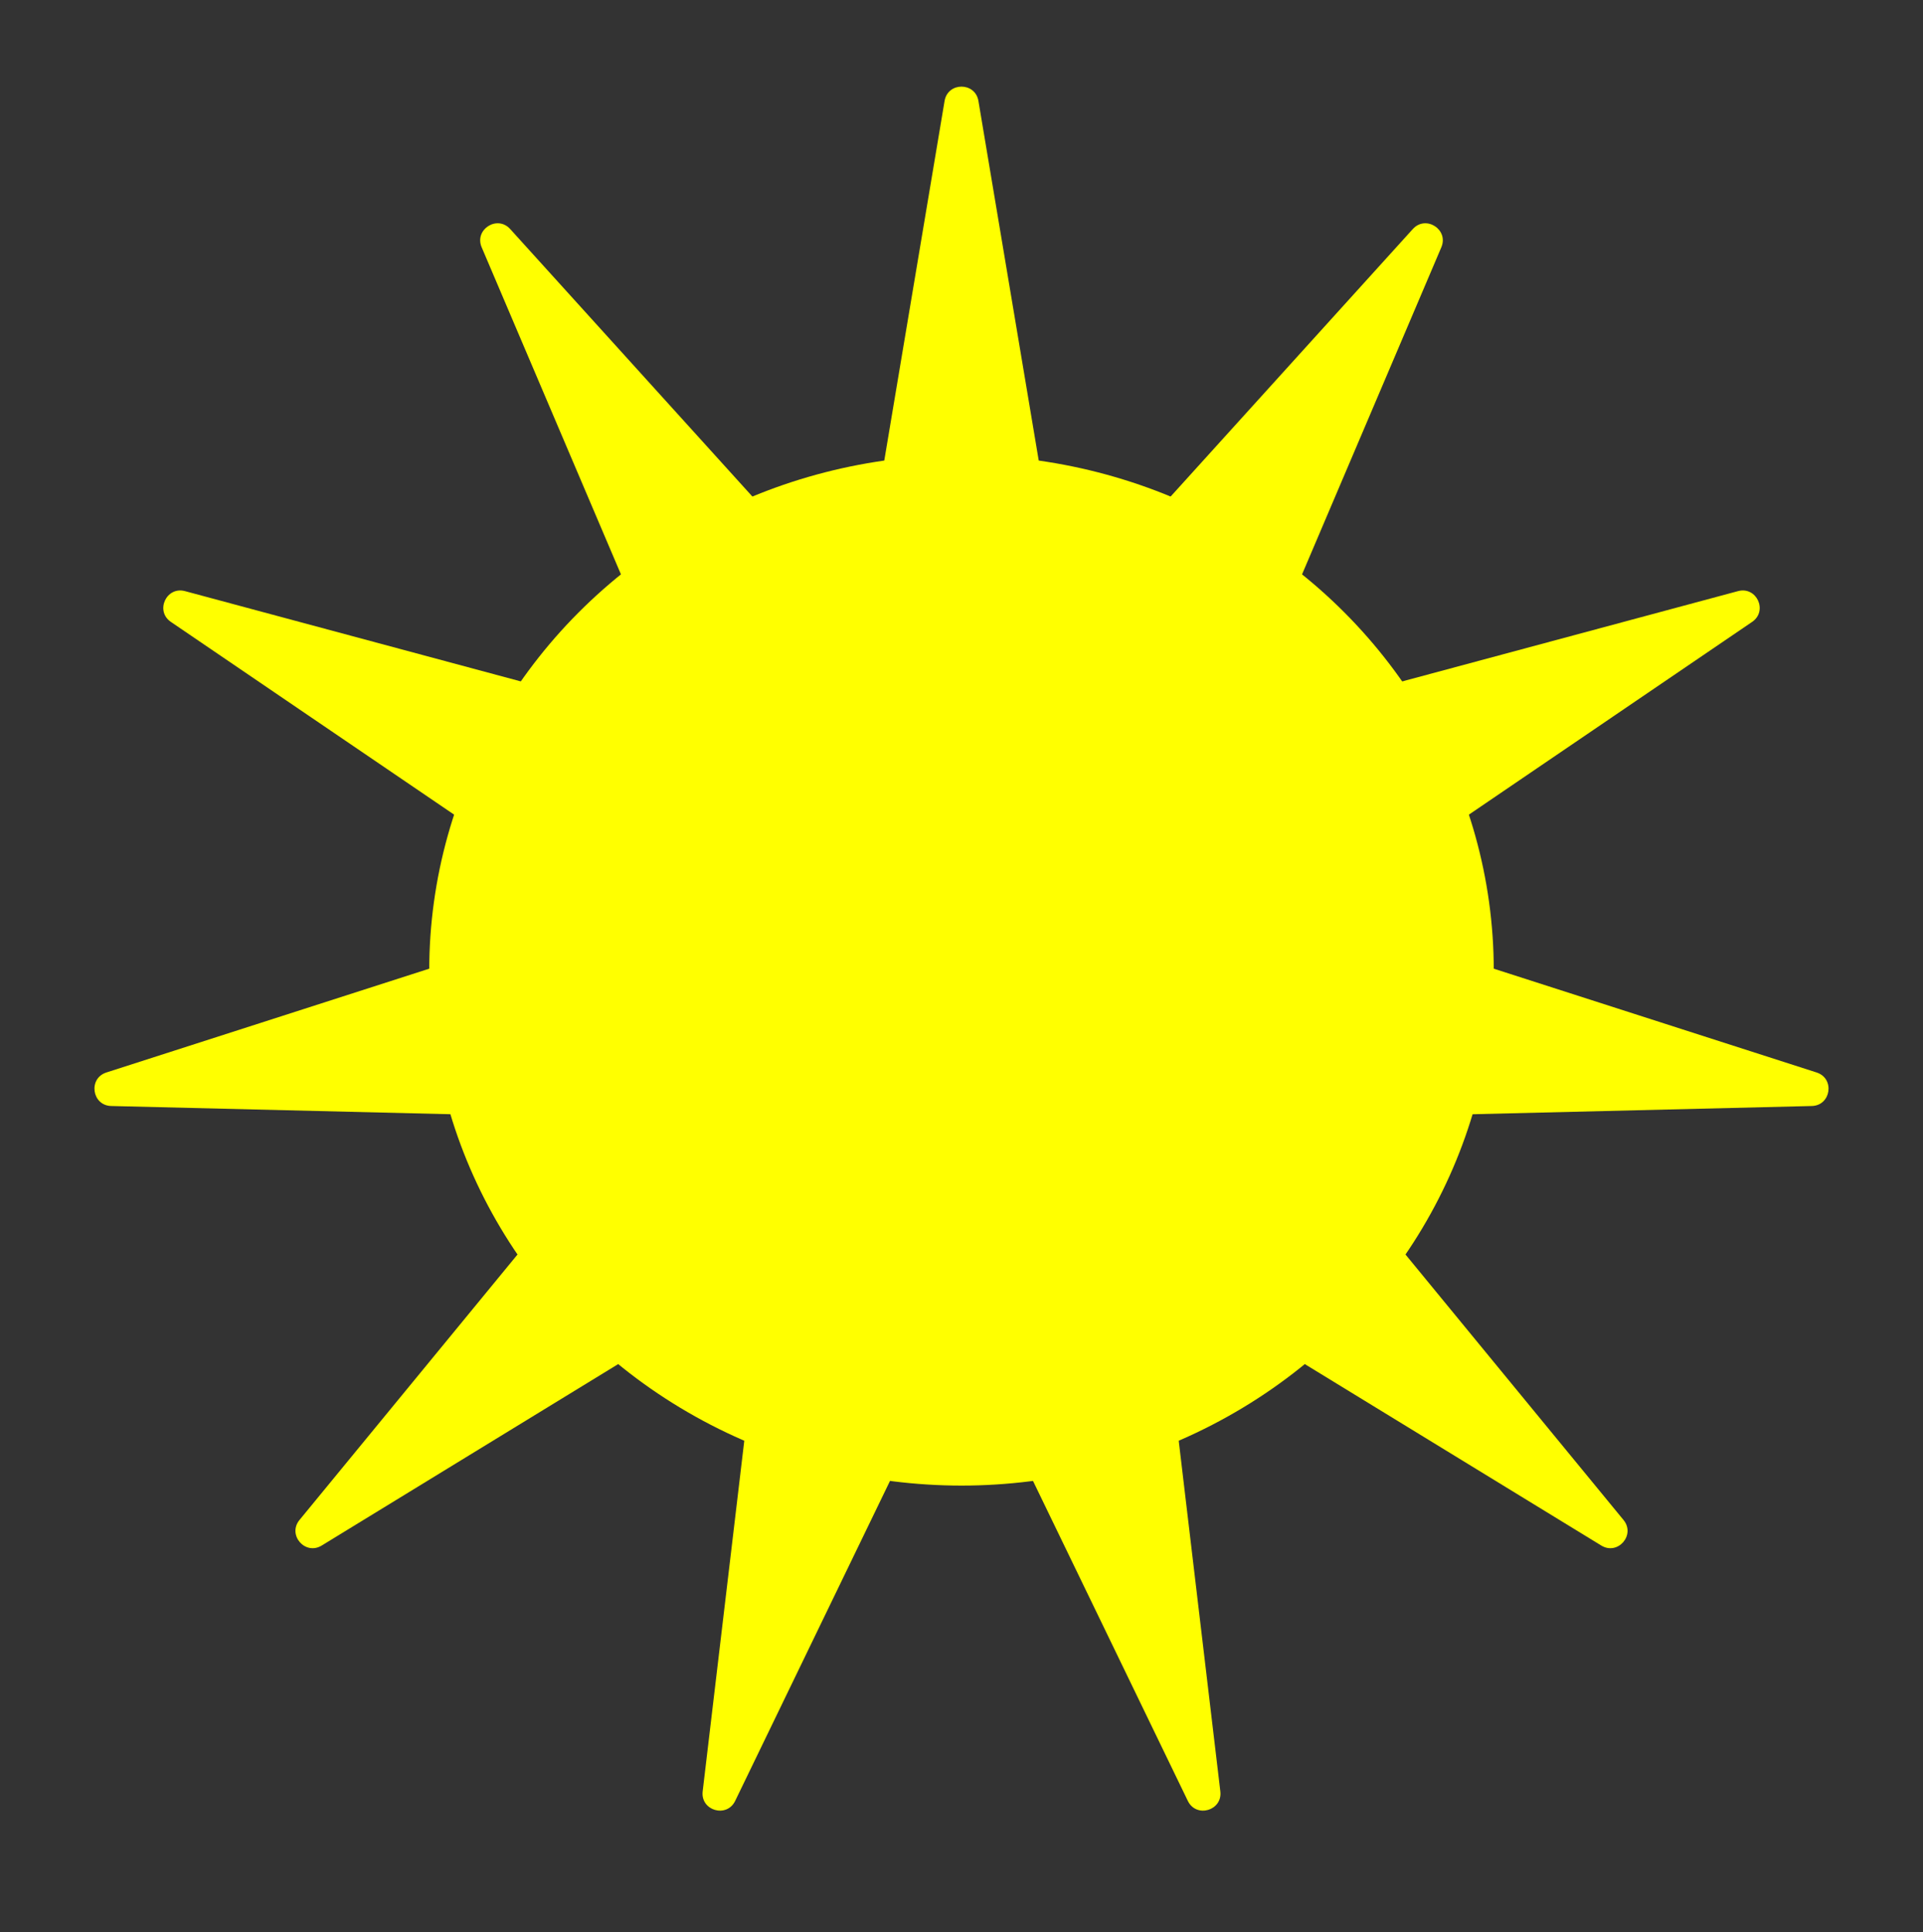 <svg width="224" height="225" viewBox="0 0 224 225" fill="none" xmlns="http://www.w3.org/2000/svg">
<rect x="0" y="0" width="224" height="225" fill="#333333" stroke="none"/>
<path d="M110.028 11.759C110.401 9.533 113.599 9.533 113.972 11.759L123.307 67.409C123.584 69.058 125.64 69.66 126.762 68.421L164.569 26.674C166.083 25.002 168.776 26.725 167.892 28.8L145.776 80.722C145.122 82.257 146.524 83.871 148.135 83.438L202.449 68.838C204.626 68.253 205.957 71.155 204.093 72.423L157.514 104.112C156.137 105.049 156.441 107.16 158.027 107.67L211.608 124.893C213.753 125.583 213.297 128.742 211.044 128.797L154.815 130.16C153.148 130.2 152.26 132.141 153.318 133.429L189.114 177.005C190.545 178.748 188.448 181.158 186.525 179.981L138.525 150.614C137.101 149.743 135.299 150.898 135.495 152.556L142.15 208.611C142.416 210.852 139.346 211.749 138.363 209.718L113.8 158.969C113.072 157.464 110.928 157.464 110.2 158.969L85.637 209.718C84.654 211.749 81.585 210.852 81.85 208.611L88.504 152.556C88.701 150.898 86.899 149.743 85.475 150.614L37.475 179.981C35.552 181.158 33.455 178.748 34.886 177.005L70.682 133.429C71.74 132.141 70.852 130.2 69.186 130.16L12.956 128.797C10.703 128.742 10.247 125.583 12.392 124.893L65.974 107.67C67.559 107.16 67.864 105.049 66.486 104.112L19.907 72.423C18.043 71.155 19.374 68.253 21.551 68.838L75.865 83.438C77.476 83.871 78.878 82.257 78.224 80.722L56.108 28.8C55.224 26.725 57.917 25.002 59.431 26.674L97.238 68.421C98.36 69.66 100.416 69.058 100.693 67.409L110.028 11.759Z" fill="#FFFF00"/>
<ellipse cx="112" cy="113" rx="62" ry="60" fill="#FFFF00"/>
</svg>
